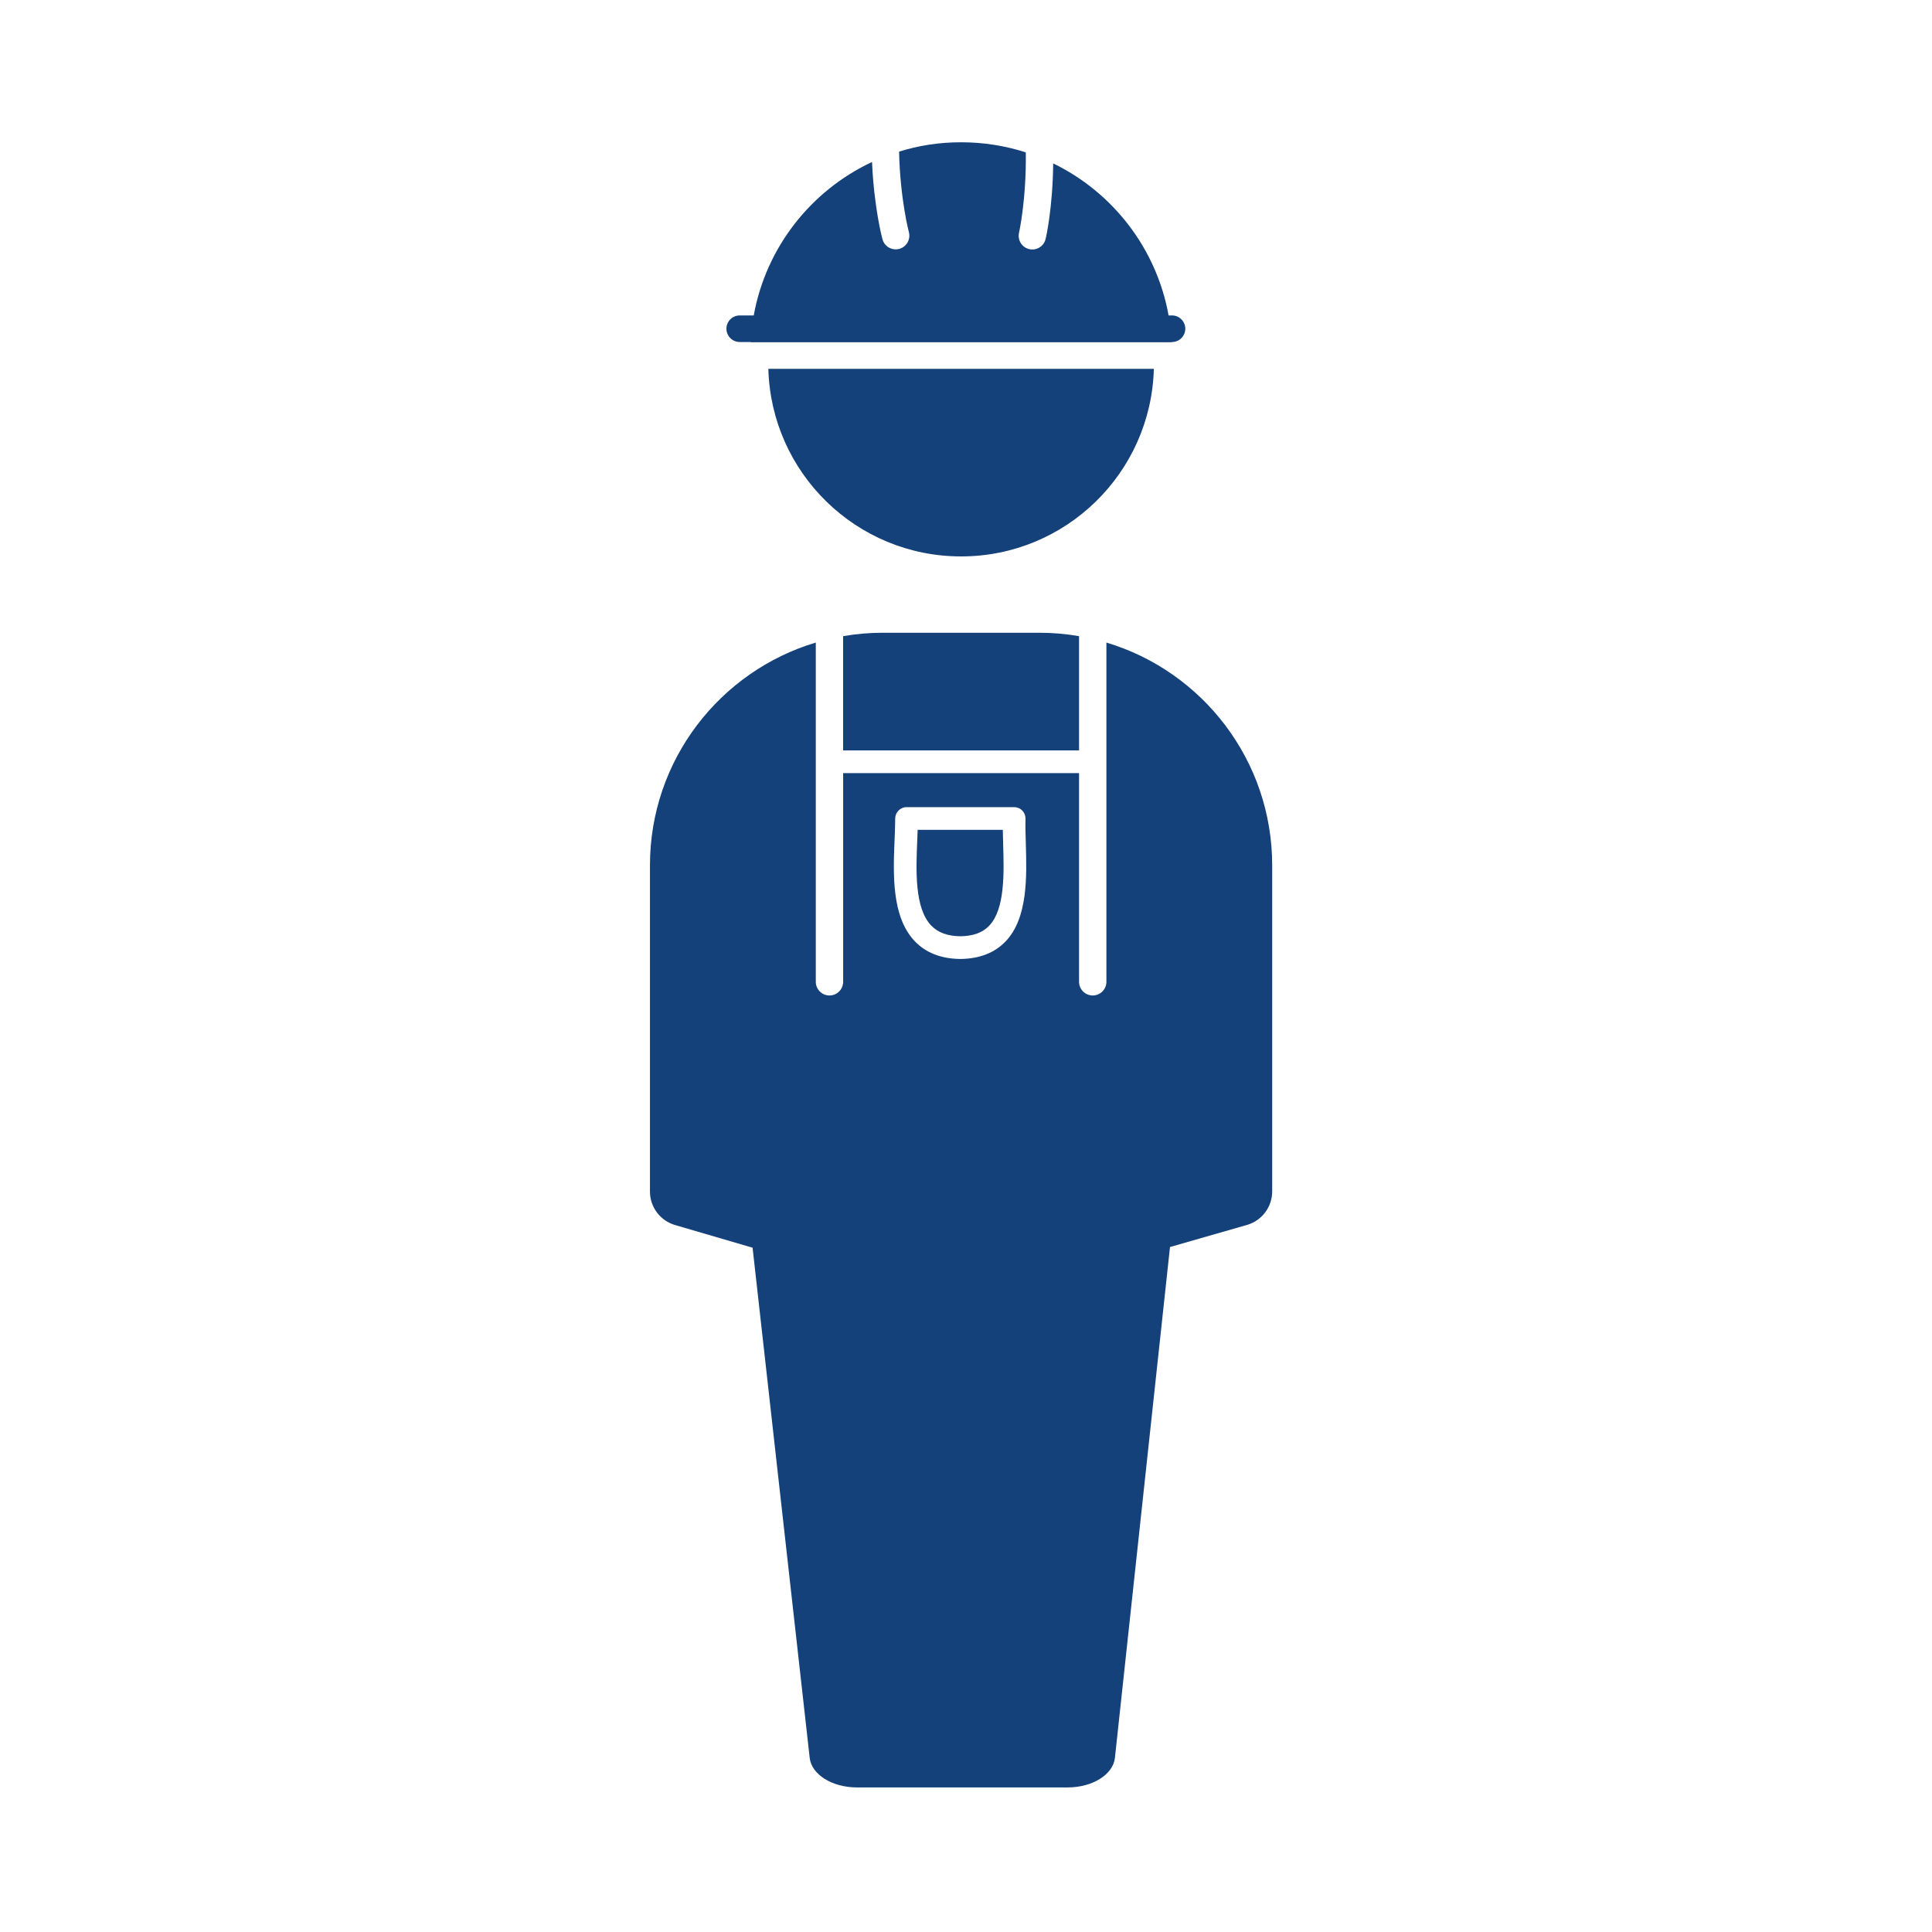 <?xml version='1.0' encoding='UTF-8'?>
<svg xmlns="http://www.w3.org/2000/svg" id="bj" data-name="Perso ouvrier" viewBox="0 0 453.54 453.54">
  <defs>
    <style>
      .ca {
        fill: #144179;
        stroke-width: 0px;
      }
    </style>
  </defs>
  <g>
    <path class="ca" d="M173.64,80.29h2.56s0,.03,0,.05h98.86s0-.03,0-.05h.07c1.72,0,3.12-1.4,3.12-3.12s-1.4-3.12-3.12-3.12h-.8c-2.84-15.75-13.13-28.91-27.09-35.69-.11,10.39-1.67,17.32-1.77,17.72-.34,1.48-1.66,2.49-3.12,2.49-.24,0-.48-.03-.72-.08-1.73-.4-2.8-2.12-2.41-3.85.02-.1,1.73-7.75,1.59-18.87-4.78-1.54-9.88-2.37-15.17-2.37s-9.97.77-14.58,2.19c.26,11.2,2.28,18.81,2.3,18.9.46,1.71-.55,3.47-2.26,3.94-.28.08-.56.11-.84.11-1.41,0-2.71-.94-3.1-2.37-.11-.4-1.98-7.48-2.45-18.14-14.3,6.69-24.88,20.01-27.77,36.02h-3.29c-1.72,0-3.12,1.4-3.12,3.12s1.4,3.12,3.12,3.12Z"/>
    <path class="ca" d="M180.37,86.58c.66,24.43,20.66,44.04,45.25,44.04s44.59-19.61,45.25-44.04h-90.49Z"/>
  </g>
  <g>
    <path class="ca" d="M197.93,176.16h55.38v-26.82c-3.01-.52-6.11-.8-9.27-.8h-36.85c-3.16,0-6.25.28-9.27.8v26.82Z"/>
    <path class="ca" d="M235.4,194.8h-19.98c-.03.76-.06,1.55-.09,2.36-.3,7.11-.67,15.97,3.26,20.1,1.58,1.66,3.82,2.49,6.86,2.53,2.99-.04,5.2-.84,6.75-2.46,3.75-3.91,3.5-12.4,3.29-19.23-.03-1.14-.07-2.25-.08-3.31Z"/>
    <path class="ca" d="M259.73,150.84v79.64c0,1.77-1.44,3.21-3.21,3.21s-3.21-1.44-3.21-3.21v-48.99h-55.38v48.99c0,1.77-1.44,3.21-3.21,3.21s-3.21-1.44-3.21-3.21v-79.64c-22.52,6.74-38.93,27.61-38.93,52.32v76.56c0,3.64,2.4,6.84,5.89,7.86l18.2,5.32,13.41,119.78c.44,3.9,5.27,6.92,11.08,6.92h49.49c5.82,0,10.66-3.03,11.08-6.94l12.93-119.92,18.06-5.18c3.51-1.01,5.93-4.22,5.93-7.88v-76.52c0-24.71-16.41-45.58-38.93-52.32ZM236.03,221.03c-2.56,2.66-6.11,4.04-10.56,4.09h-.06c-4.5-.05-8.1-1.46-10.69-4.19-5.47-5.77-5.05-15.87-4.71-23.99.07-1.74.14-3.38.14-4.8s1.19-2.66,2.66-2.66h25.27c.72,0,1.41.29,1.91.81.5.52.77,1.22.75,1.94-.05,1.68,0,3.65.07,5.73.23,7.82.52,17.55-4.77,23.07Z"/>
  </g>
</svg>
